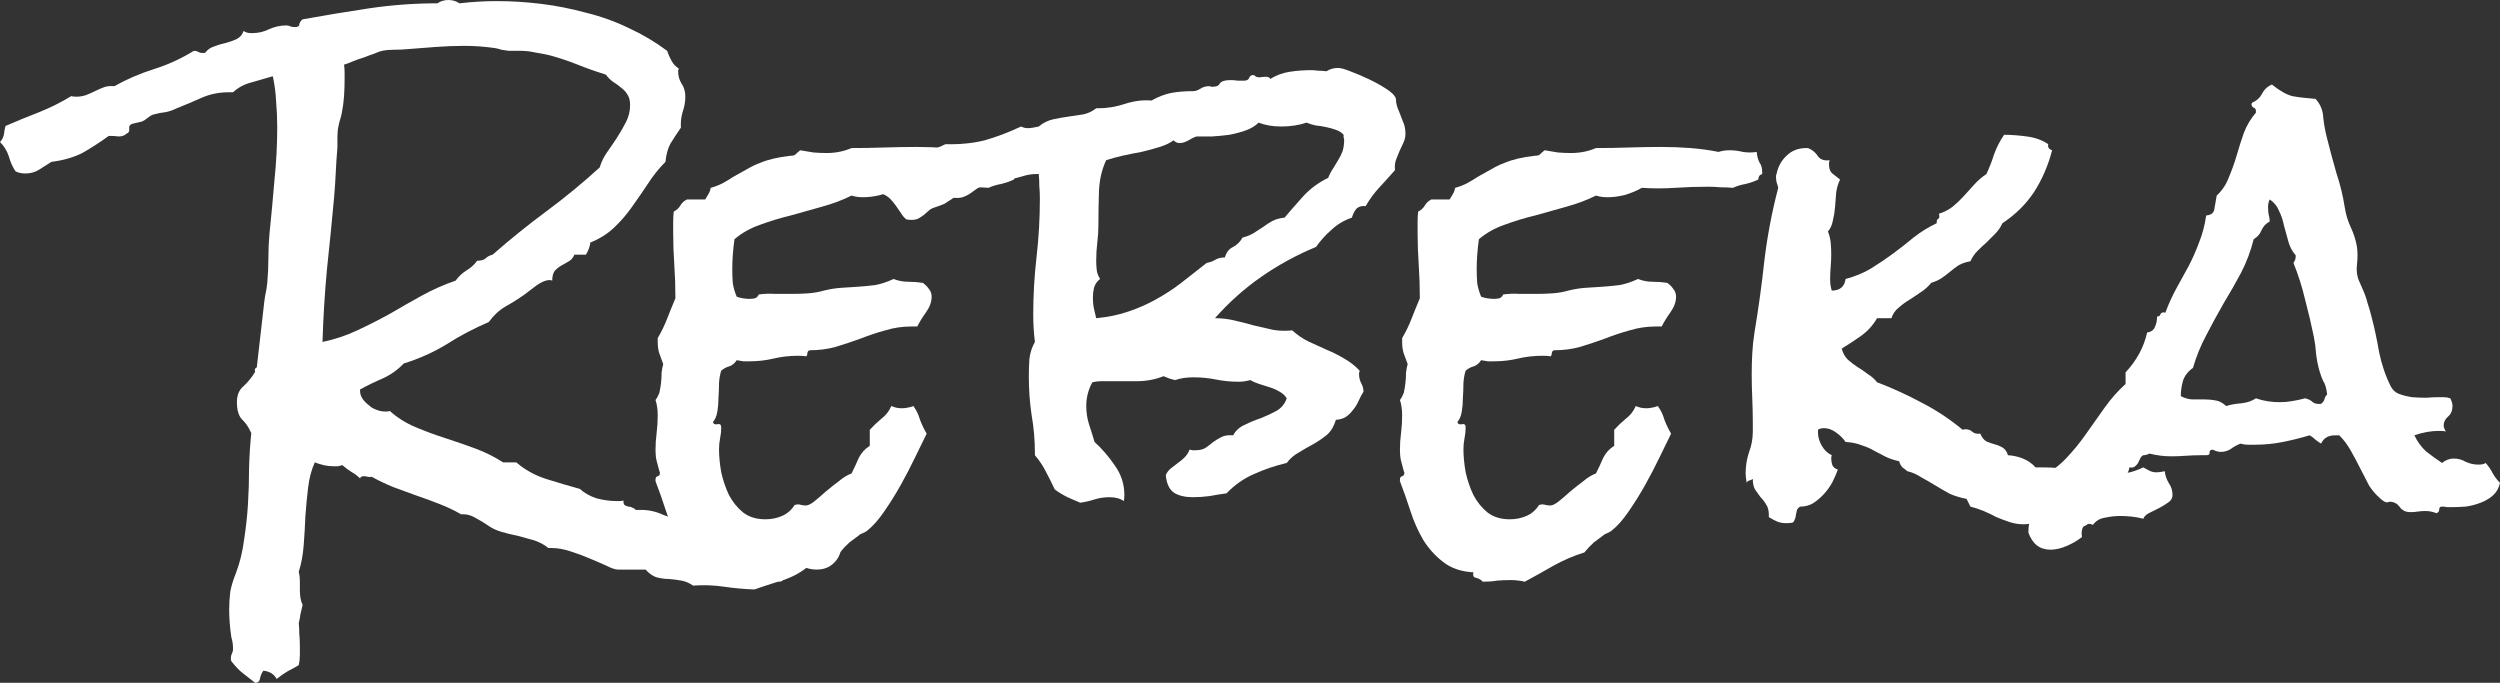 <svg width="454" height="124" viewBox="0 0 454 124" fill="none" xmlns="http://www.w3.org/2000/svg">
<rect x="0" y="0" width="454" height="124" fill="#333333" stroke="none"/>
<path d="M152.838 99.12C152.704 100.457 152.236 101.494 151.434 102.23C150.631 103.032 149.595 103.434 148.325 103.434C147.656 103.434 147.021 103.333 146.419 103.133C145.149 104.136 143.645 104.905 141.906 105.44C140.168 105.975 138.53 106.51 136.992 107.045C135.12 106.978 133.282 106.811 131.476 106.544C129.671 106.276 127.799 106.209 125.86 106.343C125.192 105.875 124.49 105.574 123.754 105.44C123.019 105.306 122.25 105.206 121.448 105.139C120.712 105.139 119.977 105.039 119.241 104.838C118.573 104.638 117.904 104.169 117.236 103.434H112.221C111.753 103.434 111.051 103.2 110.115 102.731C109.246 102.33 108.243 101.895 107.107 101.427C106.037 100.959 104.867 100.524 103.597 100.123C102.393 99.722 101.257 99.521 100.187 99.521H99.585C98.85 98.919 97.981 98.451 96.978 98.117C96.042 97.849 95.072 97.581 94.069 97.314C93.067 97.113 92.097 96.879 91.161 96.612C90.225 96.344 89.423 95.976 88.754 95.508C88.086 95.04 87.317 94.572 86.448 94.104C85.578 93.569 84.676 93.334 83.74 93.401C82.469 92.666 81.132 92.03 79.728 91.495C78.391 90.96 77.02 90.459 75.617 89.99L71.505 88.485C70.168 87.95 68.83 87.315 67.493 86.579C67.293 86.646 67.059 86.646 66.791 86.579C66.524 86.512 66.29 86.479 66.089 86.479C65.688 86.479 65.454 86.613 65.387 86.88C64.919 86.412 64.384 86.011 63.783 85.676C63.248 85.342 62.713 84.941 62.178 84.472C61.911 84.539 61.643 84.606 61.376 84.673C61.175 84.673 60.908 84.673 60.573 84.673C59.972 84.673 59.37 84.606 58.768 84.472C58.233 84.339 57.699 84.171 57.164 83.971C56.562 85.308 56.161 86.813 55.96 88.485C55.76 90.157 55.593 91.896 55.459 93.702C55.392 95.441 55.292 97.18 55.158 98.919C55.024 100.725 54.723 102.364 54.255 103.835C54.389 104.37 54.456 104.905 54.456 105.44V107.146C54.456 108.283 54.623 109.186 54.957 109.854C54.824 110.456 54.69 111.025 54.556 111.56C54.489 112.095 54.389 112.63 54.255 113.165C54.322 113.901 54.356 114.57 54.356 115.172C54.422 115.84 54.456 116.543 54.456 117.278V118.984C54.456 119.586 54.389 120.188 54.255 120.79C53.587 121.191 52.918 121.559 52.25 121.893C51.581 122.295 50.913 122.763 50.244 123.298C49.776 122.428 48.974 121.927 47.837 121.793C47.569 122.127 47.369 122.562 47.235 123.097C47.168 123.699 46.867 124 46.333 124C45.397 123.264 44.628 122.662 44.026 122.194C43.424 121.726 42.756 121.024 42.02 120.087C41.953 119.954 41.92 119.786 41.92 119.586C41.92 119.251 41.987 118.95 42.121 118.683C42.254 118.415 42.321 118.148 42.321 117.88C42.321 117.078 42.221 116.375 42.02 115.773C41.887 114.904 41.786 114.035 41.719 113.165C41.653 112.362 41.619 111.56 41.619 110.757C41.619 109.62 41.686 108.517 41.82 107.447C42.02 106.376 42.355 105.273 42.823 104.136C43.558 102.196 44.059 100.156 44.327 98.016C44.661 95.876 44.895 93.736 45.029 91.596C45.163 89.388 45.23 87.181 45.23 84.974C45.296 82.767 45.43 80.66 45.631 78.654C45.163 77.584 44.594 76.748 43.926 76.146C43.324 75.477 43.023 74.44 43.023 73.036C43.023 71.765 43.424 70.795 44.227 70.126C45.029 69.391 45.731 68.521 46.333 67.518C46.199 67.117 46.299 66.849 46.633 66.715L47.837 56.181C47.904 55.446 48.004 54.643 48.138 53.773C48.338 52.904 48.472 52.101 48.539 51.366C48.673 49.827 48.74 48.322 48.74 46.851C48.74 45.38 48.806 43.908 48.94 42.437C49.274 39.16 49.575 35.916 49.843 32.706C50.177 29.495 50.344 26.285 50.344 23.074C50.344 21.536 50.277 19.998 50.144 18.459C50.077 16.921 49.876 15.383 49.542 13.845C48.405 14.179 47.135 14.547 45.731 14.948C44.394 15.283 43.257 15.885 42.321 16.754H41.519C39.781 16.754 38.143 17.088 36.605 17.757C35.134 18.426 33.63 19.061 32.092 19.663C31.423 19.998 30.755 20.232 30.086 20.366C29.418 20.433 28.716 20.566 27.98 20.767C27.646 20.834 27.278 21.035 26.877 21.369C26.476 21.703 26.108 21.937 25.774 22.071L24.069 22.473C23.601 22.606 23.4 22.907 23.467 23.375C23.534 23.844 23.367 24.145 22.966 24.278C22.631 24.613 22.163 24.78 21.562 24.78C20.96 24.713 20.492 24.68 20.158 24.68H19.757C18.085 25.884 16.48 26.92 14.943 27.79C13.338 28.592 11.466 29.127 9.327 29.395L7.12 30.799C6.385 31.267 5.549 31.502 4.613 31.502C3.878 31.502 3.276 31.368 2.808 31.1C2.273 30.298 1.872 29.395 1.605 28.392C1.27 27.388 0.735 26.519 0 25.783C0.334 25.449 0.568 25.014 0.702 24.479C0.769 23.877 0.869 23.342 1.003 22.874C3.009 22.004 5.048 21.168 7.12 20.366C9.126 19.563 11.065 18.593 12.937 17.456C13.138 17.523 13.438 17.557 13.84 17.557C14.508 17.557 15.11 17.456 15.645 17.256C16.18 17.055 16.715 16.821 17.249 16.553C17.784 16.286 18.319 16.052 18.854 15.851C19.389 15.65 20.024 15.584 20.759 15.65C23.033 14.38 25.439 13.343 27.98 12.54C30.521 11.738 32.928 10.634 35.201 9.23C35.535 9.23 35.803 9.297 36.003 9.43C36.27 9.564 36.538 9.631 36.805 9.631C37.073 9.631 37.24 9.598 37.307 9.531C37.708 8.996 38.243 8.628 38.911 8.427C39.58 8.16 40.249 7.959 40.917 7.825C41.653 7.625 42.321 7.391 42.923 7.123C43.592 6.789 44.026 6.287 44.227 5.618C44.561 5.886 45.062 6.019 45.731 6.019C46.867 6.019 47.904 5.785 48.84 5.317C49.843 4.849 50.913 4.615 52.049 4.615C52.316 4.615 52.55 4.682 52.751 4.816C53.019 4.882 53.286 4.916 53.553 4.916C54.088 4.916 54.356 4.749 54.356 4.414C54.422 4.08 54.623 3.779 54.957 3.511C59.036 2.776 63.081 2.107 67.092 1.505C71.171 0.903 75.282 0.602 79.427 0.602C80.029 0.201 80.698 0 81.433 0C82.169 0 82.837 0.201 83.439 0.602C84.576 0.468 85.712 0.368 86.849 0.301C87.985 0.234 89.122 0.201 90.258 0.201C92.866 0.201 95.54 0.368 98.281 0.702C101.023 1.037 103.73 1.572 106.405 2.307C109.146 2.976 111.753 3.913 114.227 5.117C116.701 6.254 119.007 7.625 121.147 9.23C121.347 9.832 121.615 10.434 121.949 11.036C122.283 11.637 122.718 12.106 123.253 12.44C123.253 12.574 123.219 12.674 123.153 12.741C123.153 12.808 123.153 12.908 123.153 13.042C123.153 13.778 123.353 14.48 123.754 15.149C124.222 15.818 124.456 16.62 124.456 17.557C124.456 18.493 124.289 19.429 123.955 20.366C123.688 21.302 123.587 22.238 123.654 23.175C122.919 24.245 122.283 25.215 121.749 26.084C121.281 26.954 120.98 28.057 120.846 29.395C119.643 30.599 118.573 31.936 117.637 33.408C116.701 34.812 115.731 36.217 114.729 37.621C113.793 38.959 112.723 40.196 111.519 41.333C110.316 42.47 108.878 43.373 107.207 44.042C107.14 44.711 106.873 45.447 106.405 46.249H104.299C104.098 46.784 103.764 47.185 103.296 47.453L101.892 48.256C101.424 48.523 101.023 48.858 100.688 49.259C100.421 49.66 100.287 50.229 100.287 50.964C100.153 50.898 99.986 50.864 99.786 50.864C99.117 50.864 98.315 51.199 97.379 51.867C96.51 52.536 95.808 53.071 95.273 53.472C94.136 54.275 92.966 55.011 91.763 55.68C90.626 56.348 89.623 57.285 88.754 58.489C86.08 59.626 83.539 60.963 81.132 62.502C78.725 63.973 76.118 65.144 73.31 66.013C72.24 67.15 70.97 68.053 69.499 68.722C68.095 69.324 66.724 69.992 65.387 70.728V71.029C65.387 71.564 65.588 72.099 65.989 72.634C66.39 73.103 66.858 73.537 67.393 73.939C67.928 74.273 68.496 74.507 69.098 74.641C69.766 74.775 70.335 74.775 70.803 74.641C72.14 75.845 73.678 76.814 75.416 77.55C77.154 78.286 78.959 78.955 80.832 79.557C82.704 80.159 84.542 80.794 86.347 81.463C88.152 82.132 89.824 82.968 91.362 83.971H93.769C95.306 85.308 97.111 86.312 99.184 86.981C101.323 87.649 103.363 88.251 105.302 88.786C106.104 89.522 107.107 90.091 108.31 90.492C109.58 90.826 110.784 90.993 111.92 90.993H112.522C112.79 90.993 113.024 90.96 113.224 90.893V91.094C113.224 91.428 113.325 91.662 113.525 91.796C113.726 91.863 113.926 91.93 114.127 91.997C114.394 91.997 114.628 92.064 114.829 92.197C115.096 92.264 115.297 92.398 115.431 92.599H116.433C117.837 92.599 119.175 92.9 120.445 93.502C121.715 94.037 123.052 94.304 124.456 94.304C125.058 94.304 125.526 94.237 125.86 94.104C126.262 94.237 126.562 94.505 126.763 94.906C126.964 95.307 127.231 95.642 127.565 95.909C128.033 95.843 128.468 95.776 128.869 95.709C129.27 95.709 129.671 95.709 130.072 95.709C131.543 95.709 132.914 95.876 134.184 96.21C135.455 96.545 136.758 97.046 138.095 97.715C140.235 96.779 142.341 96.01 144.414 95.408C146.486 94.806 148.692 94.505 151.032 94.505V94.706C151.032 95.508 151.233 96.244 151.634 96.913C152.102 97.648 152.503 98.384 152.838 99.12ZM114.428 19.061C114.428 18.259 114.261 17.623 113.926 17.155C113.659 16.687 113.291 16.286 112.823 15.951C112.355 15.55 111.854 15.182 111.319 14.848C110.851 14.514 110.416 14.079 110.015 13.544C108.277 13.009 106.572 12.407 104.9 11.738C103.229 11.069 101.524 10.501 99.786 10.032C98.917 9.832 98.047 9.665 97.178 9.531C96.309 9.33 95.44 9.23 94.571 9.23H92.365C91.963 9.163 91.529 9.096 91.061 9.029C90.66 8.895 90.258 8.795 89.857 8.728C88.921 8.594 87.985 8.494 87.049 8.427C86.18 8.36 85.278 8.327 84.341 8.327C82.603 8.327 80.865 8.394 79.127 8.528L73.912 8.929C73.176 8.996 72.407 9.029 71.605 9.029C70.803 9.029 70.067 9.096 69.399 9.23C69.064 9.297 68.596 9.464 67.995 9.731C67.393 9.932 66.758 10.166 66.089 10.434C65.421 10.634 64.752 10.868 64.084 11.136C63.482 11.403 62.947 11.604 62.479 11.738C62.546 12.206 62.579 12.674 62.579 13.142V14.447C62.579 15.45 62.546 16.453 62.479 17.456C62.412 18.459 62.278 19.463 62.078 20.466C62.011 20.867 61.911 21.269 61.777 21.67C61.643 22.071 61.543 22.473 61.476 22.874C61.342 23.476 61.276 24.145 61.276 24.88V26.786C61.142 28.325 61.041 29.83 60.975 31.301C60.908 32.772 60.807 34.277 60.674 35.816C60.273 40.23 59.838 44.611 59.37 48.958C58.969 53.305 58.701 57.686 58.568 62.1C60.774 61.632 62.88 60.93 64.886 59.993C66.891 59.057 68.864 58.054 70.803 56.984C72.742 55.847 74.68 54.743 76.619 53.673C78.558 52.603 80.597 51.7 82.737 50.964C83.272 50.229 83.907 49.627 84.642 49.159C85.445 48.69 86.113 48.089 86.648 47.353C87.317 47.353 87.818 47.219 88.152 46.952C88.487 46.617 88.921 46.383 89.456 46.249C92.665 43.44 95.941 40.798 99.284 38.324C102.627 35.849 105.836 33.207 108.912 30.398C109.179 29.462 109.614 28.559 110.216 27.689C110.884 26.753 111.519 25.817 112.121 24.88C112.723 23.944 113.258 23.008 113.726 22.071C114.194 21.135 114.428 20.132 114.428 19.061Z" fill="white"/>
<path d="M184.829 31.201V31.602C184.361 31.736 184.127 32.07 184.127 32.605C183.392 32.94 182.623 33.207 181.821 33.408C181.018 33.541 180.249 33.776 179.514 34.11C178.779 34.043 178.01 34.01 177.207 34.01C176.472 33.943 175.737 33.909 175.001 33.909C172.995 33.909 170.99 33.976 168.984 34.11C166.978 34.244 164.972 34.244 162.967 34.11C162.031 34.645 160.994 35.08 159.858 35.414C158.788 35.682 157.752 35.816 156.749 35.816C155.947 35.816 155.245 35.715 154.643 35.515C153.038 36.317 151.266 36.986 149.328 37.521C147.456 38.056 145.55 38.591 143.611 39.126C141.672 39.594 139.8 40.163 137.995 40.832C136.257 41.434 134.719 42.303 133.382 43.44C133.248 44.377 133.148 45.313 133.081 46.249C133.014 47.119 132.981 47.988 132.981 48.858C132.981 49.794 133.014 50.663 133.081 51.466C133.215 52.269 133.449 53.071 133.783 53.874C134.117 54.008 134.485 54.108 134.886 54.175C135.354 54.242 135.755 54.275 136.09 54.275C136.424 54.275 136.758 54.242 137.093 54.175C137.427 54.041 137.661 53.807 137.795 53.472C138.797 53.339 139.8 53.305 140.803 53.372C141.806 53.372 142.809 53.372 143.812 53.372C144.815 53.372 145.784 53.339 146.72 53.272C147.723 53.205 148.692 53.038 149.628 52.77C150.698 52.503 151.734 52.336 152.737 52.269C153.807 52.202 154.843 52.135 155.846 52.068C156.849 52.001 157.885 51.901 158.955 51.767C160.025 51.566 161.128 51.199 162.265 50.663C163.134 50.998 164.003 51.165 164.872 51.165C165.808 51.165 166.711 51.232 167.58 51.366C168.048 51.7 168.416 52.068 168.683 52.469C169.017 52.871 169.184 53.339 169.184 53.874C169.184 54.81 168.85 55.746 168.182 56.683C167.513 57.619 166.978 58.489 166.577 59.291H165.474C163.869 59.291 162.298 59.525 160.76 59.993C159.289 60.395 157.785 60.896 156.247 61.498C154.777 62.033 153.272 62.535 151.734 63.003C150.264 63.404 148.726 63.605 147.121 63.605C146.854 63.605 146.687 63.772 146.62 64.107C146.62 64.374 146.553 64.575 146.419 64.709C146.085 64.642 145.584 64.608 144.915 64.608C143.377 64.608 141.906 64.776 140.502 65.11C139.098 65.444 137.661 65.612 136.19 65.612C135.789 65.612 135.388 65.612 134.987 65.612C134.585 65.545 134.184 65.478 133.783 65.411C133.449 65.946 133.014 66.314 132.479 66.515C131.944 66.648 131.443 66.916 130.975 67.317C130.774 67.919 130.641 68.655 130.574 69.524C130.574 70.394 130.54 71.297 130.474 72.233C130.474 73.103 130.407 73.939 130.273 74.741C130.139 75.544 129.872 76.179 129.471 76.647C129.538 76.982 129.805 77.115 130.273 77.049C130.741 76.915 130.975 77.115 130.975 77.65C130.975 78.252 130.908 78.888 130.774 79.557C130.641 80.225 130.574 80.894 130.574 81.563C130.574 82.834 130.708 84.238 130.975 85.777C131.309 87.248 131.777 88.619 132.379 89.89C133.048 91.161 133.917 92.231 134.987 93.1C136.056 93.903 137.393 94.304 138.998 94.304C140.068 94.304 141.071 94.104 142.007 93.702C142.943 93.301 143.712 92.632 144.313 91.696L144.815 91.596C145.082 91.596 145.316 91.629 145.517 91.696C145.784 91.763 146.052 91.796 146.319 91.796C146.72 91.796 147.222 91.562 147.823 91.094C148.492 90.559 149.194 89.957 149.929 89.288C150.732 88.619 151.534 87.984 152.336 87.382C153.139 86.713 153.907 86.245 154.643 85.977C155.111 85.041 155.545 84.105 155.947 83.168C156.415 82.232 157.083 81.496 157.952 80.961V78.052C158.621 77.316 159.323 76.647 160.058 76.045C160.861 75.443 161.462 74.674 161.863 73.738C162.198 73.872 162.499 73.972 162.766 74.039C163.1 74.106 163.435 74.139 163.769 74.139C164.103 74.139 164.438 74.106 164.772 74.039C165.173 73.972 165.541 73.872 165.875 73.738C166.41 74.474 166.811 75.31 167.078 76.246C167.413 77.115 167.814 77.951 168.282 78.754C167.68 79.958 166.978 81.396 166.176 83.068C165.374 84.74 164.504 86.412 163.568 88.084C162.632 89.756 161.629 91.361 160.56 92.9C159.557 94.371 158.554 95.508 157.551 96.311C157.351 96.511 156.916 96.745 156.247 97.013C155.512 97.548 154.843 98.05 154.242 98.518C153.64 99.053 153.072 99.655 152.537 100.324C150.598 100.926 148.726 101.728 146.921 102.731C145.182 103.735 143.444 104.704 141.706 105.641C140.903 105.44 140.034 105.34 139.098 105.34C138.296 105.34 137.494 105.373 136.691 105.44C135.889 105.574 135.02 105.641 134.084 105.641C133.817 105.306 133.415 105.072 132.88 104.939C132.412 104.872 132.245 104.537 132.379 103.935C130.106 103.802 128.267 103.166 126.863 102.029C125.459 100.959 124.256 99.621 123.253 98.016C122.317 96.411 121.548 94.672 120.946 92.799C120.345 90.927 119.709 89.121 119.041 87.382V87.081C119.041 86.746 119.175 86.546 119.442 86.479C119.709 86.412 119.843 86.211 119.843 85.877C119.843 85.743 119.81 85.643 119.743 85.576C119.542 84.84 119.375 84.205 119.241 83.67C119.108 83.135 119.041 82.499 119.041 81.764C119.041 80.694 119.108 79.657 119.241 78.654C119.375 77.584 119.442 76.513 119.442 75.443C119.442 74.373 119.308 73.437 119.041 72.634C119.308 72.3 119.542 71.865 119.743 71.33C119.877 70.728 119.977 70.126 120.044 69.524C120.111 68.922 120.144 68.32 120.144 67.718C120.211 67.117 120.311 66.581 120.445 66.113C120.177 65.378 119.943 64.742 119.743 64.207C119.542 63.605 119.442 62.903 119.442 62.1V61.398C120.111 60.261 120.679 59.091 121.147 57.887C121.615 56.683 122.116 55.446 122.651 54.175V53.874C122.651 51.934 122.584 49.995 122.451 48.055C122.317 46.115 122.25 44.176 122.25 42.236V40.33C122.25 39.661 122.283 39.026 122.35 38.424C122.885 38.156 123.286 37.789 123.554 37.32C123.821 36.852 124.222 36.484 124.757 36.217H128.067L128.668 35.214C128.869 34.879 129.003 34.511 129.07 34.11C129.805 33.909 130.507 33.642 131.176 33.307C131.911 32.906 132.58 32.505 133.181 32.104C134.117 31.569 134.953 31.1 135.689 30.699C136.491 30.231 137.26 29.863 137.995 29.596C138.797 29.261 139.633 28.994 140.502 28.793C141.371 28.592 142.374 28.425 143.511 28.291C144.046 28.291 144.38 28.191 144.514 27.99C144.714 27.79 144.982 27.556 145.316 27.288C146.118 27.422 146.921 27.556 147.723 27.689C148.525 27.756 149.328 27.79 150.13 27.79C151.734 27.79 153.239 27.489 154.643 26.887C156.649 26.887 158.621 26.853 160.56 26.786C162.566 26.72 164.571 26.686 166.577 26.686C168.315 26.686 170.054 26.753 171.792 26.887C173.53 27.02 175.235 27.255 176.907 27.589C177.508 27.388 178.177 27.288 178.912 27.288C179.715 27.288 180.517 27.388 181.319 27.589C182.188 27.723 183.024 27.723 183.826 27.589C183.893 28.325 184.06 28.96 184.328 29.495C184.662 29.963 184.829 30.532 184.829 31.201Z" fill="white"/>
<path d="M255.231 24.278C255.231 24.88 255.097 25.449 254.83 25.984L254.128 27.489C253.927 27.957 253.727 28.459 253.526 28.994C253.325 29.529 253.259 30.164 253.325 30.9C252.389 31.97 251.453 33.007 250.517 34.01C249.581 35.013 248.746 36.15 248.01 37.421C247.275 37.354 246.706 37.521 246.305 37.922C245.971 38.324 245.704 38.859 245.503 39.528C244.099 39.996 242.862 40.731 241.792 41.735C240.723 42.671 239.787 43.708 238.984 44.845C235.441 46.316 232.131 48.122 229.056 50.262C225.98 52.402 223.172 54.91 220.632 57.786C221.835 57.786 223.005 57.92 224.142 58.188C225.345 58.455 226.515 58.756 227.652 59.091C228.855 59.358 230.025 59.626 231.162 59.893C232.299 60.094 233.469 60.127 234.672 59.993C235.541 60.796 236.511 61.465 237.58 62C238.717 62.535 239.82 63.037 240.89 63.505C242.026 63.973 243.096 64.508 244.099 65.11C245.169 65.712 246.105 66.448 246.907 67.317C246.907 67.451 246.874 67.585 246.807 67.718C246.807 67.785 246.807 67.886 246.807 68.019C246.807 68.555 246.94 69.09 247.208 69.625C247.475 70.093 247.609 70.594 247.609 71.129C247.275 71.665 246.974 72.233 246.706 72.835C246.439 73.437 246.105 73.972 245.704 74.44C245.369 74.908 244.968 75.31 244.5 75.644C244.032 75.978 243.397 76.179 242.595 76.246C242.26 77.383 241.726 78.286 240.99 78.955C240.255 79.557 239.419 80.125 238.483 80.66C237.614 81.128 236.745 81.63 235.875 82.165C235.006 82.633 234.271 83.269 233.669 84.071C231.663 84.539 229.691 85.208 227.752 86.078C225.88 86.88 224.209 88.051 222.738 89.589C221.735 89.723 220.699 89.89 219.629 90.091C218.626 90.224 217.623 90.291 216.62 90.291C215.216 90.291 214.08 90.024 213.211 89.489C212.341 88.887 211.84 87.817 211.706 86.278C211.907 85.81 212.208 85.409 212.609 85.074L213.913 84.071C214.381 83.737 214.782 83.402 215.116 83.068C215.517 82.667 215.818 82.198 216.019 81.663C216.152 81.663 216.319 81.697 216.52 81.764C216.721 81.764 216.921 81.764 217.122 81.764C217.924 81.764 218.559 81.597 219.027 81.262C219.495 80.928 219.93 80.593 220.331 80.259C220.799 79.924 221.3 79.624 221.835 79.356C222.37 79.088 223.072 78.988 223.941 79.055C224.409 78.186 225.111 77.55 226.047 77.149C226.983 76.681 227.953 76.279 228.956 75.945C229.958 75.544 230.894 75.109 231.764 74.641C232.7 74.106 233.335 73.337 233.669 72.333C233.335 71.798 232.9 71.397 232.365 71.129C231.831 70.795 231.229 70.528 230.56 70.327L228.655 69.725C228.053 69.524 227.518 69.29 227.05 69.023C226.315 69.223 225.613 69.324 224.944 69.324C223.54 69.324 222.17 69.19 220.832 68.922C219.495 68.655 218.125 68.521 216.721 68.521C215.45 68.521 214.347 68.688 213.411 69.023C213.077 68.956 212.709 68.855 212.308 68.722C211.974 68.588 211.639 68.454 211.305 68.32C209.767 68.922 208.163 69.223 206.491 69.223H199.973C199.438 69.223 198.903 69.29 198.368 69.424C197.633 70.762 197.265 72.2 197.265 73.738C197.265 74.875 197.432 75.978 197.766 77.049C198.101 78.052 198.435 79.122 198.769 80.259C200.106 81.463 201.343 82.901 202.48 84.573C203.616 86.178 204.185 87.95 204.185 89.89C204.185 90.358 204.151 90.726 204.084 90.993C203.416 90.525 202.547 90.291 201.477 90.291C200.541 90.291 199.638 90.425 198.769 90.693C197.967 90.96 197.098 91.161 196.162 91.294C195.426 90.96 194.657 90.626 193.855 90.291C193.053 89.89 192.284 89.422 191.548 88.887C191.014 87.75 190.479 86.68 189.944 85.676C189.409 84.606 188.74 83.603 187.938 82.667V82.265C187.938 79.924 187.738 77.617 187.336 75.343C187.002 73.069 186.835 70.762 186.835 68.421C186.835 67.351 186.868 66.281 186.935 65.21C187.069 64.073 187.403 63.037 187.938 62.1C187.738 60.495 187.637 58.823 187.637 57.084C187.637 53.606 187.838 50.128 188.239 46.651C188.64 43.173 188.841 39.628 188.841 36.016C188.841 35.281 188.807 34.545 188.74 33.809C188.74 33.073 188.707 32.338 188.64 31.602H188.239C187.37 31.602 186.534 31.736 185.732 32.003C184.93 32.204 184.127 32.438 183.325 32.706C182.523 32.973 181.687 33.241 180.818 33.508C179.949 33.709 179.079 33.809 178.21 33.809C177.675 34.077 177.241 34.344 176.907 34.612C176.572 34.879 176.238 35.113 175.904 35.314C175.569 35.515 175.202 35.682 174.801 35.816C174.333 35.949 173.798 35.983 173.196 35.916C172.46 36.384 171.892 36.752 171.491 37.019C171.023 37.22 170.388 37.454 169.586 37.722C169.184 37.855 168.85 38.056 168.583 38.324L167.78 39.026C167.513 39.227 167.212 39.427 166.878 39.628C166.544 39.828 166.109 39.929 165.574 39.929C165.106 39.929 164.772 39.895 164.571 39.828C164.17 39.494 163.836 39.093 163.568 38.625C163.234 38.156 162.933 37.722 162.666 37.32C162.331 36.852 161.997 36.451 161.663 36.117C161.262 35.715 160.794 35.414 160.259 35.214C160.526 34.879 160.66 34.612 160.66 34.411C160.593 34.144 160.56 33.843 160.56 33.508C160.56 33.307 160.593 33.174 160.66 33.107C160.994 31.903 161.596 30.967 162.465 30.298C163.334 29.562 164.304 28.994 165.374 28.592C166.443 28.124 167.546 27.723 168.683 27.388C169.753 27.054 170.756 26.653 171.692 26.184C174.299 26.251 176.673 26.017 178.812 25.482C180.951 24.88 183.158 24.044 185.431 22.974C185.832 23.175 186.233 23.275 186.634 23.275C186.969 23.275 187.303 23.242 187.637 23.175L188.64 22.974C189.442 22.305 190.312 21.871 191.248 21.67C192.184 21.469 193.12 21.302 194.056 21.168C194.992 21.035 195.894 20.901 196.763 20.767C197.633 20.566 198.401 20.198 199.07 19.663H199.471C201.076 19.663 202.68 19.396 204.285 18.861C205.956 18.326 207.561 18.125 209.099 18.259C210.436 17.523 211.673 17.055 212.809 16.854C213.946 16.654 215.25 16.553 216.721 16.553C217.055 16.553 217.456 16.42 217.924 16.152C218.392 15.818 218.96 15.65 219.629 15.65C219.763 15.65 219.863 15.684 219.93 15.751C220.063 15.751 220.197 15.751 220.331 15.751C220.933 15.751 221.334 15.55 221.534 15.149C221.802 14.748 222.437 14.547 223.44 14.547C223.908 14.547 224.342 14.58 224.744 14.647C225.145 14.647 225.546 14.647 225.947 14.647C226.415 14.647 226.716 14.48 226.85 14.146C226.983 13.744 227.284 13.577 227.752 13.644C227.953 13.912 228.287 14.045 228.755 14.045C229.223 13.978 229.591 13.945 229.858 13.945C230.326 13.945 230.594 14.079 230.66 14.346C231.73 13.678 232.9 13.243 234.171 13.042C235.508 12.841 236.778 12.741 237.981 12.741C238.449 12.741 238.917 12.774 239.385 12.841C239.853 12.841 240.355 12.875 240.89 12.942C241.492 12.54 242.194 12.34 242.996 12.34C243.464 12.34 244.199 12.54 245.202 12.942C246.272 13.343 247.375 13.811 248.512 14.346C249.648 14.881 250.684 15.45 251.62 16.052C252.557 16.654 253.125 17.155 253.325 17.557C253.459 17.69 253.526 17.991 253.526 18.459C253.593 18.928 253.693 19.329 253.827 19.663C254.161 20.466 254.462 21.235 254.729 21.971C255.064 22.64 255.231 23.409 255.231 24.278ZM244.099 25.382C244.099 25.248 244.066 25.114 243.999 24.981C243.999 24.78 243.999 24.613 243.999 24.479C243.664 24.078 243.196 23.777 242.595 23.576C242.06 23.375 241.458 23.208 240.789 23.074C240.188 22.941 239.553 22.84 238.884 22.773C238.282 22.64 237.747 22.473 237.279 22.272C235.875 22.74 234.338 22.974 232.666 22.974C231.128 22.974 229.758 22.74 228.554 22.272C227.953 22.874 227.184 23.342 226.248 23.676C225.312 24.011 224.309 24.278 223.239 24.479C222.236 24.613 221.2 24.713 220.13 24.78C219.127 24.78 218.225 24.78 217.423 24.78C217.155 24.78 216.687 24.981 216.019 25.382C215.35 25.783 214.748 25.984 214.213 25.984C213.812 25.984 213.445 25.817 213.11 25.482C212.509 25.95 211.673 26.352 210.603 26.686C209.533 27.02 208.43 27.322 207.294 27.589C206.157 27.79 204.987 28.024 203.784 28.291C202.647 28.559 201.677 28.826 200.875 29.094C200.073 30.833 199.638 32.739 199.571 34.812C199.505 36.819 199.471 38.792 199.471 40.731C199.471 41.868 199.404 42.972 199.271 44.042C199.137 45.112 199.07 46.216 199.07 47.353C199.07 47.888 199.103 48.456 199.17 49.058C199.237 49.593 199.438 50.128 199.772 50.663C199.237 51.065 198.869 51.6 198.669 52.269C198.535 52.871 198.468 53.472 198.468 54.074C198.468 54.81 198.535 55.479 198.669 56.081C198.803 56.683 198.936 57.251 199.07 57.786C201.209 57.586 203.148 57.184 204.887 56.583C206.692 55.981 208.363 55.245 209.901 54.375C211.506 53.506 213.043 52.503 214.514 51.366C215.985 50.229 217.523 49.025 219.127 47.754C219.796 47.62 220.331 47.42 220.732 47.152C221.2 46.885 221.768 46.751 222.437 46.751C222.704 45.815 223.206 45.179 223.941 44.845C224.677 44.443 225.245 43.875 225.646 43.139C226.448 42.938 227.117 42.671 227.652 42.337C228.254 41.935 228.822 41.567 229.357 41.233C229.892 40.832 230.46 40.464 231.062 40.13C231.73 39.795 232.466 39.594 233.268 39.528C234.405 38.19 235.575 36.852 236.778 35.515C238.048 34.177 239.519 33.107 241.191 32.304C241.458 31.635 241.759 31.067 242.093 30.599C242.428 30.064 242.728 29.562 242.996 29.094C243.33 28.559 243.598 28.024 243.798 27.489C243.999 26.887 244.099 26.184 244.099 25.382Z" fill="white"/>
<path d="M320.016 31.201V31.602C319.548 31.736 319.314 32.07 319.314 32.605C318.579 32.94 317.81 33.207 317.008 33.408C316.205 33.541 315.437 33.776 314.701 34.11C313.966 34.043 313.197 34.01 312.395 34.01C311.659 33.943 310.924 33.909 310.188 33.909C308.182 33.909 306.177 33.976 304.171 34.11C302.165 34.244 300.159 34.244 298.154 34.11C297.218 34.645 296.181 35.08 295.045 35.414C293.975 35.682 292.939 35.816 291.936 35.816C291.134 35.816 290.432 35.715 289.83 35.515C288.225 36.317 286.454 36.986 284.515 37.521C282.643 38.056 280.737 38.591 278.798 39.126C276.859 39.594 274.987 40.163 273.182 40.832C271.444 41.434 269.906 42.303 268.569 43.44C268.435 44.377 268.335 45.313 268.268 46.249C268.201 47.119 268.168 47.988 268.168 48.858C268.168 49.794 268.201 50.663 268.268 51.466C268.402 52.269 268.636 53.071 268.97 53.874C269.304 54.008 269.672 54.108 270.073 54.175C270.541 54.242 270.943 54.275 271.277 54.275C271.611 54.275 271.945 54.242 272.28 54.175C272.614 54.041 272.848 53.807 272.982 53.472C273.985 53.339 274.987 53.305 275.99 53.372C276.993 53.372 277.996 53.372 278.999 53.372C280.002 53.372 280.971 53.339 281.907 53.272C282.91 53.205 283.88 53.038 284.816 52.77C285.885 52.503 286.922 52.336 287.924 52.269C288.994 52.202 290.03 52.135 291.033 52.068C292.036 52.001 293.073 51.901 294.142 51.767C295.212 51.566 296.315 51.199 297.452 50.663C298.321 50.998 299.19 51.165 300.059 51.165C300.995 51.165 301.898 51.232 302.767 51.366C303.235 51.7 303.603 52.068 303.87 52.469C304.204 52.871 304.372 53.339 304.372 53.874C304.372 54.81 304.037 55.746 303.369 56.683C302.7 57.619 302.165 58.489 301.764 59.291H300.661C299.056 59.291 297.485 59.525 295.947 59.993C294.477 60.395 292.972 60.896 291.435 61.498C289.964 62.033 288.459 62.535 286.922 63.003C285.451 63.404 283.913 63.605 282.308 63.605C282.041 63.605 281.874 63.772 281.807 64.107C281.807 64.374 281.74 64.575 281.606 64.709C281.272 64.642 280.771 64.608 280.102 64.608C278.564 64.608 277.093 64.776 275.689 65.11C274.285 65.444 272.848 65.612 271.377 65.612C270.976 65.612 270.575 65.612 270.174 65.612C269.772 65.545 269.371 65.478 268.97 65.411C268.636 65.946 268.201 66.314 267.666 66.515C267.132 66.648 266.63 66.916 266.162 67.317C265.962 67.919 265.828 68.655 265.761 69.524C265.761 70.394 265.728 71.297 265.661 72.233C265.661 73.103 265.594 73.939 265.46 74.741C265.326 75.544 265.059 76.179 264.658 76.647C264.725 76.982 264.992 77.115 265.46 77.049C265.928 76.915 266.162 77.115 266.162 77.65C266.162 78.252 266.095 78.888 265.962 79.557C265.828 80.225 265.761 80.894 265.761 81.563C265.761 82.834 265.895 84.238 266.162 85.777C266.496 87.248 266.964 88.619 267.566 89.89C268.235 91.161 269.104 92.231 270.174 93.1C271.243 93.903 272.581 94.304 274.185 94.304C275.255 94.304 276.258 94.104 277.194 93.702C278.13 93.301 278.899 92.632 279.5 91.696L280.002 91.596C280.269 91.596 280.503 91.629 280.704 91.696C280.971 91.763 281.239 91.796 281.506 91.796C281.907 91.796 282.409 91.562 283.01 91.094C283.679 90.559 284.381 89.957 285.116 89.288C285.919 88.619 286.721 87.984 287.523 87.382C288.326 86.713 289.094 86.245 289.83 85.977C290.298 85.041 290.733 84.105 291.134 83.168C291.602 82.232 292.27 81.496 293.139 80.961V78.052C293.808 77.316 294.51 76.647 295.245 76.045C296.048 75.443 296.649 74.674 297.051 73.738C297.385 73.872 297.686 73.972 297.953 74.039C298.287 74.106 298.622 74.139 298.956 74.139C299.29 74.139 299.625 74.106 299.959 74.039C300.36 73.972 300.728 73.872 301.062 73.738C301.597 74.474 301.998 75.31 302.266 76.246C302.6 77.115 303.001 77.951 303.469 78.754C302.867 79.958 302.165 81.396 301.363 83.068C300.561 84.74 299.691 86.412 298.755 88.084C297.819 89.756 296.817 91.361 295.747 92.9C294.744 94.371 293.741 95.508 292.738 96.311C292.538 96.511 292.103 96.745 291.435 97.013C290.699 97.548 290.03 98.05 289.429 98.518C288.827 99.053 288.259 99.655 287.724 100.324C285.785 100.926 283.913 101.728 282.108 102.731C280.37 103.735 278.631 104.704 276.893 105.641C276.091 105.44 275.221 105.34 274.285 105.34C273.483 105.34 272.681 105.373 271.879 105.44C271.076 105.574 270.207 105.641 269.271 105.641C269.004 105.306 268.602 105.072 268.068 104.939C267.6 104.872 267.432 104.537 267.566 103.935C265.293 103.802 263.454 103.166 262.05 102.029C260.646 100.959 259.443 99.621 258.44 98.016C257.504 96.411 256.735 94.672 256.133 92.799C255.532 90.927 254.897 89.121 254.228 87.382V87.081C254.228 86.746 254.362 86.546 254.629 86.479C254.897 86.412 255.03 86.211 255.03 85.877C255.03 85.743 254.997 85.643 254.93 85.576C254.729 84.84 254.562 84.205 254.429 83.67C254.295 83.135 254.228 82.499 254.228 81.764C254.228 80.694 254.295 79.657 254.429 78.654C254.562 77.584 254.629 76.513 254.629 75.443C254.629 74.373 254.495 73.437 254.228 72.634C254.495 72.3 254.729 71.865 254.93 71.33C255.064 70.728 255.164 70.126 255.231 69.524C255.298 68.922 255.331 68.32 255.331 67.718C255.398 67.117 255.498 66.581 255.632 66.113C255.365 65.378 255.131 64.742 254.93 64.207C254.729 63.605 254.629 62.903 254.629 62.1V61.398C255.298 60.261 255.866 59.091 256.334 57.887C256.802 56.683 257.303 55.446 257.838 54.175V53.874C257.838 51.934 257.771 49.995 257.638 48.055C257.504 46.115 257.437 44.176 257.437 42.236V40.33C257.437 39.661 257.471 39.026 257.537 38.424C258.072 38.156 258.473 37.789 258.741 37.32C259.008 36.852 259.409 36.484 259.944 36.217H263.254L263.856 35.214C264.056 34.879 264.19 34.511 264.257 34.11C264.992 33.909 265.694 33.642 266.363 33.307C267.098 32.906 267.767 32.505 268.368 32.104C269.304 31.569 270.14 31.1 270.876 30.699C271.678 30.231 272.447 29.863 273.182 29.596C273.985 29.261 274.82 28.994 275.689 28.793C276.559 28.592 277.561 28.425 278.698 28.291C279.233 28.291 279.567 28.191 279.701 27.99C279.901 27.79 280.169 27.556 280.503 27.288C281.306 27.422 282.108 27.556 282.91 27.689C283.712 27.756 284.515 27.79 285.317 27.79C286.922 27.79 288.426 27.489 289.83 26.887C291.836 26.887 293.808 26.853 295.747 26.786C297.753 26.72 299.758 26.686 301.764 26.686C303.502 26.686 305.241 26.753 306.979 26.887C308.717 27.02 310.422 27.255 312.094 27.589C312.695 27.388 313.364 27.288 314.099 27.288C314.902 27.288 315.704 27.388 316.506 27.589C317.375 27.723 318.211 27.723 319.013 27.589C319.08 28.325 319.247 28.96 319.515 29.495C319.849 29.963 320.016 30.532 320.016 31.201Z" fill="white"/>
<path d="M394.53 89.89C394.53 90.425 394.296 90.86 393.828 91.194C393.36 91.529 392.825 91.863 392.223 92.197L390.418 93.1C389.816 93.368 389.415 93.736 389.215 94.204C388.479 94.003 387.744 93.87 387.008 93.803C386.34 93.736 385.671 93.702 385.002 93.702C384.133 93.702 383.231 93.803 382.295 94.003C381.359 94.137 380.623 94.572 380.088 95.307C379.754 95.174 379.453 95.107 379.186 95.107H378.383C377.381 95.107 376.344 95.174 375.275 95.307C374.272 95.508 373.269 95.608 372.266 95.608C371.731 95.608 371.196 95.575 370.661 95.508C370.193 95.441 369.759 95.241 369.358 94.906C368.756 95.107 368.121 95.207 367.452 95.207C366.583 95.207 365.747 95.073 364.945 94.806C364.143 94.538 363.34 94.237 362.538 93.903C361.803 93.502 361.034 93.134 360.232 92.799C359.429 92.465 358.627 92.197 357.825 91.997L357.123 90.592C356.053 90.392 355.05 90.091 354.114 89.689C353.245 89.221 352.376 88.719 351.507 88.184C350.637 87.649 349.768 87.148 348.899 86.68C348.097 86.145 347.261 85.777 346.392 85.576C346.058 85.308 345.757 85.074 345.489 84.874C345.222 84.606 345.021 84.238 344.888 83.77C344.018 83.57 343.216 83.302 342.481 82.968L340.375 81.864C339.706 81.463 338.937 81.128 338.068 80.861C337.266 80.526 336.296 80.326 335.16 80.259C334.759 79.657 334.19 79.088 333.455 78.553C332.719 78.018 331.984 77.751 331.249 77.751C330.781 77.751 330.413 77.851 330.145 78.052V78.553C330.145 79.356 330.379 80.159 330.847 80.961C331.315 81.764 331.917 82.332 332.653 82.667C332.586 82.8 332.552 83.001 332.552 83.269C332.552 83.67 332.619 84.071 332.753 84.472C332.953 84.874 333.288 85.141 333.756 85.275C333.488 86.011 333.154 86.78 332.753 87.582C332.352 88.318 331.85 89.02 331.249 89.689C330.647 90.358 329.978 90.927 329.243 91.395C328.574 91.796 327.805 91.997 326.936 91.997C326.669 92.13 326.468 92.331 326.334 92.599C326.268 92.866 326.201 93.167 326.134 93.502C326.134 93.769 326.067 94.037 325.933 94.304C325.866 94.572 325.733 94.772 325.532 94.906C325.265 94.973 324.897 95.007 324.429 95.007C323.76 95.007 323.192 94.906 322.724 94.706C322.256 94.505 321.755 94.237 321.22 93.903V93.502C321.22 92.699 321.053 92.064 320.718 91.596C320.451 91.127 320.117 90.693 319.715 90.291C319.381 89.823 319.047 89.355 318.713 88.887C318.445 88.419 318.311 87.783 318.311 86.981C318.111 87.114 317.877 87.215 317.609 87.282C317.409 87.348 317.275 87.482 317.208 87.683C317.075 87.014 317.008 86.445 317.008 85.977C317.008 84.64 317.208 83.369 317.609 82.165C318.077 80.961 318.311 79.69 318.311 78.353V76.848C318.311 75.31 318.278 73.805 318.211 72.333C318.144 70.862 318.111 69.391 318.111 67.919C318.111 66.648 318.144 65.411 318.211 64.207C318.278 62.936 318.412 61.666 318.612 60.395C319.348 55.981 319.949 51.6 320.418 47.252C320.952 42.838 321.788 38.457 322.925 34.11C322.858 33.776 322.758 33.441 322.624 33.107C322.557 32.772 322.524 32.438 322.524 32.104C322.524 31.836 322.557 31.669 322.624 31.602C322.891 30.264 323.493 29.161 324.429 28.291C325.365 27.355 326.568 26.887 328.039 26.887H328.34C329.142 27.221 329.744 27.723 330.145 28.392C330.613 28.994 331.315 29.228 332.251 29.094C332.251 29.228 332.218 29.361 332.151 29.495C332.151 29.629 332.151 29.763 332.151 29.896C332.151 30.632 332.352 31.167 332.753 31.502C333.154 31.836 333.622 32.204 334.157 32.605C333.823 33.274 333.589 34.043 333.455 34.913C333.388 35.782 333.321 36.652 333.254 37.521C333.187 38.391 333.054 39.227 332.853 40.029C332.719 40.832 332.419 41.501 331.951 42.036C332.218 42.704 332.385 43.373 332.452 44.042C332.519 44.711 332.552 45.413 332.552 46.149C332.552 46.885 332.519 47.654 332.452 48.456C332.385 49.192 332.352 49.961 332.352 50.764C332.352 51.499 332.452 52.168 332.653 52.77C334.123 52.77 334.959 52.068 335.16 50.663C336.898 50.195 338.436 49.56 339.773 48.757C341.177 47.888 342.514 46.985 343.784 46.048C345.055 45.112 346.292 44.142 347.495 43.139C348.765 42.136 350.169 41.267 351.707 40.531V40.33C351.707 39.996 351.807 39.795 352.008 39.728C352.209 39.594 352.242 39.293 352.108 38.825C353.111 38.491 353.947 38.056 354.615 37.521C355.351 36.919 356.019 36.284 356.621 35.615L358.527 33.508C359.195 32.772 359.931 32.137 360.733 31.602C361.268 30.465 361.736 29.261 362.137 27.99C362.605 26.72 363.207 25.549 363.942 24.479C365.212 24.479 366.583 24.579 368.054 24.78C369.592 24.981 370.895 25.449 371.965 26.184C371.831 26.72 372.065 27.087 372.667 27.288C371.932 30.097 370.829 32.639 369.358 34.913C367.887 37.12 365.981 38.992 363.641 40.531C363.307 41.267 362.872 41.902 362.338 42.437C361.803 42.972 361.268 43.507 360.733 44.042C360.198 44.51 359.663 45.012 359.128 45.547C358.593 46.082 358.159 46.717 357.825 47.453C357.022 47.587 356.32 47.821 355.719 48.155C355.184 48.49 354.649 48.891 354.114 49.359C353.646 49.761 353.111 50.162 352.509 50.563C351.975 50.898 351.373 51.165 350.704 51.366C350.169 52.035 349.534 52.603 348.799 53.071C348.13 53.539 347.428 54.008 346.693 54.476C346.024 54.877 345.389 55.345 344.787 55.88C344.186 56.348 343.751 56.984 343.484 57.786H340.876C340.141 59.057 339.171 60.127 337.968 60.997C336.831 61.799 335.661 62.569 334.458 63.304C334.658 64.107 335.026 64.776 335.561 65.311C336.096 65.779 336.664 66.214 337.266 66.615C337.934 67.016 338.569 67.451 339.171 67.919C339.84 68.32 340.408 68.822 340.876 69.424C343.684 70.494 346.392 71.731 348.999 73.136C351.607 74.474 354.081 76.112 356.421 78.052C356.554 77.985 356.721 77.951 356.922 77.951C357.457 77.951 357.891 78.119 358.226 78.453C358.56 78.721 359.028 78.821 359.63 78.754C359.897 79.423 360.265 79.891 360.733 80.159C361.201 80.359 361.669 80.526 362.137 80.66C362.672 80.794 363.173 80.995 363.641 81.262C364.109 81.53 364.444 81.998 364.644 82.667C365.647 82.734 366.55 82.934 367.352 83.269C368.221 83.603 368.99 84.138 369.659 84.874H370.862C373.001 84.874 375.074 85.074 377.08 85.476C379.085 85.877 381.125 86.078 383.197 86.078C384.267 86.078 385.303 86.011 386.306 85.877C387.309 85.676 388.278 85.342 389.215 84.874C389.549 85.074 389.917 85.275 390.318 85.476C390.719 85.676 391.153 85.777 391.621 85.777C391.956 85.777 392.457 85.71 393.126 85.576C393.193 86.312 393.427 87.014 393.828 87.683C394.296 88.352 394.53 89.087 394.53 89.89Z" fill="white"/>
<path d="M454 87.683C453.799 88.619 453.365 89.388 452.696 89.99C452.095 90.525 451.359 90.96 450.49 91.294C449.621 91.629 448.718 91.863 447.782 91.997C446.913 92.064 446.111 92.097 445.375 92.097C445.041 92.097 444.707 92.097 444.372 92.097C444.105 92.03 443.804 91.997 443.47 91.997C443.136 91.997 442.968 92.164 442.968 92.498C442.968 92.833 442.801 93.067 442.467 93.201C442.133 93.067 441.798 92.967 441.464 92.9C441.13 92.833 440.796 92.799 440.461 92.799C439.993 92.799 439.525 92.833 439.057 92.9C438.656 92.967 438.255 93 437.854 93C437.319 93 436.918 92.933 436.65 92.799C436.45 92.666 436.249 92.532 436.049 92.398C435.915 92.197 435.748 91.997 435.547 91.796C435.413 91.596 435.179 91.428 434.845 91.294C434.377 91.094 433.976 91.06 433.642 91.194C433.374 91.328 432.94 91.127 432.338 90.592C431.536 89.923 430.834 89.121 430.232 88.184C429.697 87.181 429.162 86.145 428.627 85.074C428.092 84.004 427.524 82.934 426.922 81.864C426.321 80.794 425.619 79.858 424.816 79.055H424.014C422.811 79.055 421.975 79.557 421.507 80.56C421.173 80.359 420.838 80.125 420.504 79.858C420.17 79.523 419.802 79.256 419.401 79.055C417.863 79.523 416.259 79.924 414.587 80.259C412.916 80.593 411.244 80.76 409.573 80.76H408.169C407.768 80.76 407.333 80.694 406.865 80.56C406.196 80.827 405.595 81.162 405.06 81.563C404.525 81.897 403.923 82.065 403.255 82.065C402.854 82.065 402.386 81.931 401.851 81.663C401.45 81.663 401.249 81.831 401.249 82.165C401.316 82.499 401.115 82.667 400.647 82.667H399.745C398.809 82.667 397.873 82.7 396.937 82.767C396.067 82.834 395.165 82.867 394.229 82.867C392.959 82.867 391.655 82.7 390.318 82.366C389.983 82.566 389.616 82.667 389.215 82.667C388.947 82.8 388.746 83.034 388.613 83.369C388.479 83.636 388.345 83.904 388.212 84.171C388.078 84.372 387.877 84.573 387.61 84.773C387.409 84.907 387.108 84.941 386.707 84.874C386.574 85.676 386.239 86.312 385.704 86.78C385.17 87.248 384.902 87.95 384.902 88.887C384.167 89.288 383.565 89.79 383.097 90.392C382.629 90.993 382.161 91.629 381.693 92.298C381.225 92.967 380.724 93.602 380.189 94.204C379.721 94.806 379.119 95.274 378.383 95.608C378.049 96.01 377.949 96.645 378.083 97.515C377.347 98.117 376.445 98.652 375.375 99.12C374.305 99.588 373.302 99.822 372.366 99.822C370.427 99.822 369.09 98.785 368.355 96.712C368.355 96.043 368.422 95.341 368.555 94.605C368.622 93.803 368.756 93.067 368.956 92.398C369.157 91.662 369.458 91.027 369.859 90.492C370.26 89.89 370.829 89.455 371.564 89.188C371.564 88.586 371.363 88.184 370.962 87.984C370.561 87.716 370.394 87.282 370.461 86.68C372.266 85.81 373.837 84.673 375.174 83.269C376.511 81.864 377.715 80.393 378.785 78.854C379.921 77.249 381.058 75.644 382.194 74.039C383.331 72.434 384.601 70.996 386.005 69.725V67.618C388.011 65.478 389.315 63.07 389.917 60.395C390.652 60.261 391.12 59.927 391.321 59.392C391.588 58.856 391.722 58.221 391.722 57.485C392.056 57.485 392.257 57.352 392.323 57.084C392.457 56.75 392.758 56.649 393.226 56.783C393.828 55.178 394.496 53.707 395.232 52.369C395.967 51.031 396.703 49.694 397.438 48.356C398.173 46.952 398.809 45.514 399.344 44.042C399.945 42.571 400.38 40.932 400.647 39.126C401.583 39.059 402.085 38.625 402.152 37.822C402.285 36.953 402.419 36.183 402.553 35.515C403.556 34.578 404.291 33.475 404.759 32.204C405.294 30.933 405.762 29.629 406.163 28.291C406.564 26.887 406.999 25.516 407.467 24.178C408.002 22.773 408.737 21.536 409.673 20.466V20.165C409.673 19.831 409.539 19.63 409.272 19.563C409.004 19.429 408.871 19.195 408.871 18.861C408.938 18.794 408.971 18.727 408.971 18.66C409.773 18.326 410.375 17.791 410.776 17.055C411.177 16.252 411.779 15.684 412.581 15.35C413.985 16.486 415.222 17.189 416.292 17.456C417.362 17.657 418.766 17.824 420.504 17.958C421.373 18.894 421.841 20.031 421.908 21.369C422.042 22.64 422.276 23.91 422.61 25.181C423.145 27.322 423.713 29.428 424.315 31.502C424.984 33.508 425.485 35.581 425.819 37.722C426.02 38.992 426.388 40.196 426.922 41.333C427.457 42.47 427.825 43.641 428.026 44.845C428.159 45.781 428.159 46.851 428.026 48.055C427.892 49.192 428.026 50.195 428.427 51.065L429.129 52.67C429.463 53.406 429.73 54.175 429.931 54.977C430.199 55.78 430.433 56.583 430.633 57.385C431.168 59.392 431.636 61.565 432.037 63.906C432.505 66.18 433.207 68.254 434.143 70.126C434.477 70.795 434.979 71.263 435.647 71.531C436.383 71.798 437.185 71.999 438.054 72.133C438.923 72.2 439.759 72.233 440.562 72.233C441.431 72.166 442.166 72.133 442.768 72.133H443.771C444.172 72.133 444.573 72.2 444.974 72.333C445.242 72.868 445.375 73.337 445.375 73.738C445.375 74.54 445.108 75.176 444.573 75.644C444.038 76.112 443.771 76.647 443.771 77.249C443.771 77.584 443.904 77.951 444.172 78.353C443.904 78.286 443.503 78.252 442.968 78.252C441.431 78.252 439.926 78.52 438.456 79.055C438.99 80.192 439.692 81.162 440.562 81.964C441.498 82.7 442.467 83.402 443.47 84.071C444.138 83.536 444.84 83.269 445.576 83.269C446.378 83.269 447.114 83.469 447.782 83.871C448.518 84.205 449.286 84.372 450.089 84.372C450.691 84.372 451.125 84.272 451.393 84.071C451.927 84.673 452.362 85.308 452.696 85.977C453.031 86.579 453.465 87.148 454 87.683ZM422.61 71.631C422.476 70.494 422.242 69.692 421.908 69.223C421.641 68.688 421.407 68.053 421.206 67.317C420.939 66.381 420.738 65.378 420.604 64.307C420.538 63.237 420.404 62.201 420.203 61.197C419.735 58.923 419.2 56.649 418.599 54.375C418.064 52.101 417.362 49.894 416.493 47.754C416.76 47.353 416.894 46.985 416.894 46.651V46.349C416.292 45.681 415.857 44.878 415.59 43.942C415.323 42.938 415.055 41.969 414.788 41.032C414.587 40.029 414.286 39.126 413.885 38.324C413.551 37.454 412.983 36.752 412.18 36.217C411.98 36.618 411.879 37.086 411.879 37.621C411.879 38.09 411.913 38.524 411.98 38.926C412.113 39.327 412.18 39.762 412.18 40.23C411.512 40.564 411.01 41.099 410.676 41.835C410.409 42.504 409.941 43.039 409.272 43.44C408.737 45.58 407.968 47.62 406.965 49.56C405.962 51.433 404.893 53.305 403.756 55.178C402.686 57.051 401.65 58.957 400.647 60.896C399.644 62.769 398.842 64.742 398.24 66.816C397.371 67.418 396.769 68.187 396.435 69.123C396.168 70.059 396.034 70.996 396.034 71.932C396.636 72.266 397.304 72.467 398.04 72.534C398.842 72.534 399.611 72.534 400.346 72.534C401.082 72.534 401.784 72.601 402.452 72.735C403.121 72.868 403.723 73.203 404.258 73.738C405.127 73.47 406.063 73.303 407.066 73.236C408.135 73.103 409.004 72.802 409.673 72.333C411.01 72.802 412.448 73.036 413.985 73.036C414.788 73.036 415.557 72.969 416.292 72.835C417.094 72.701 417.863 72.534 418.599 72.333C419.2 72.467 419.668 72.701 420.003 73.036C420.337 73.303 420.838 73.403 421.507 73.337C421.841 73.069 422.042 72.802 422.109 72.534C422.176 72.2 422.343 71.899 422.61 71.631Z" fill="white"/>
</svg>
